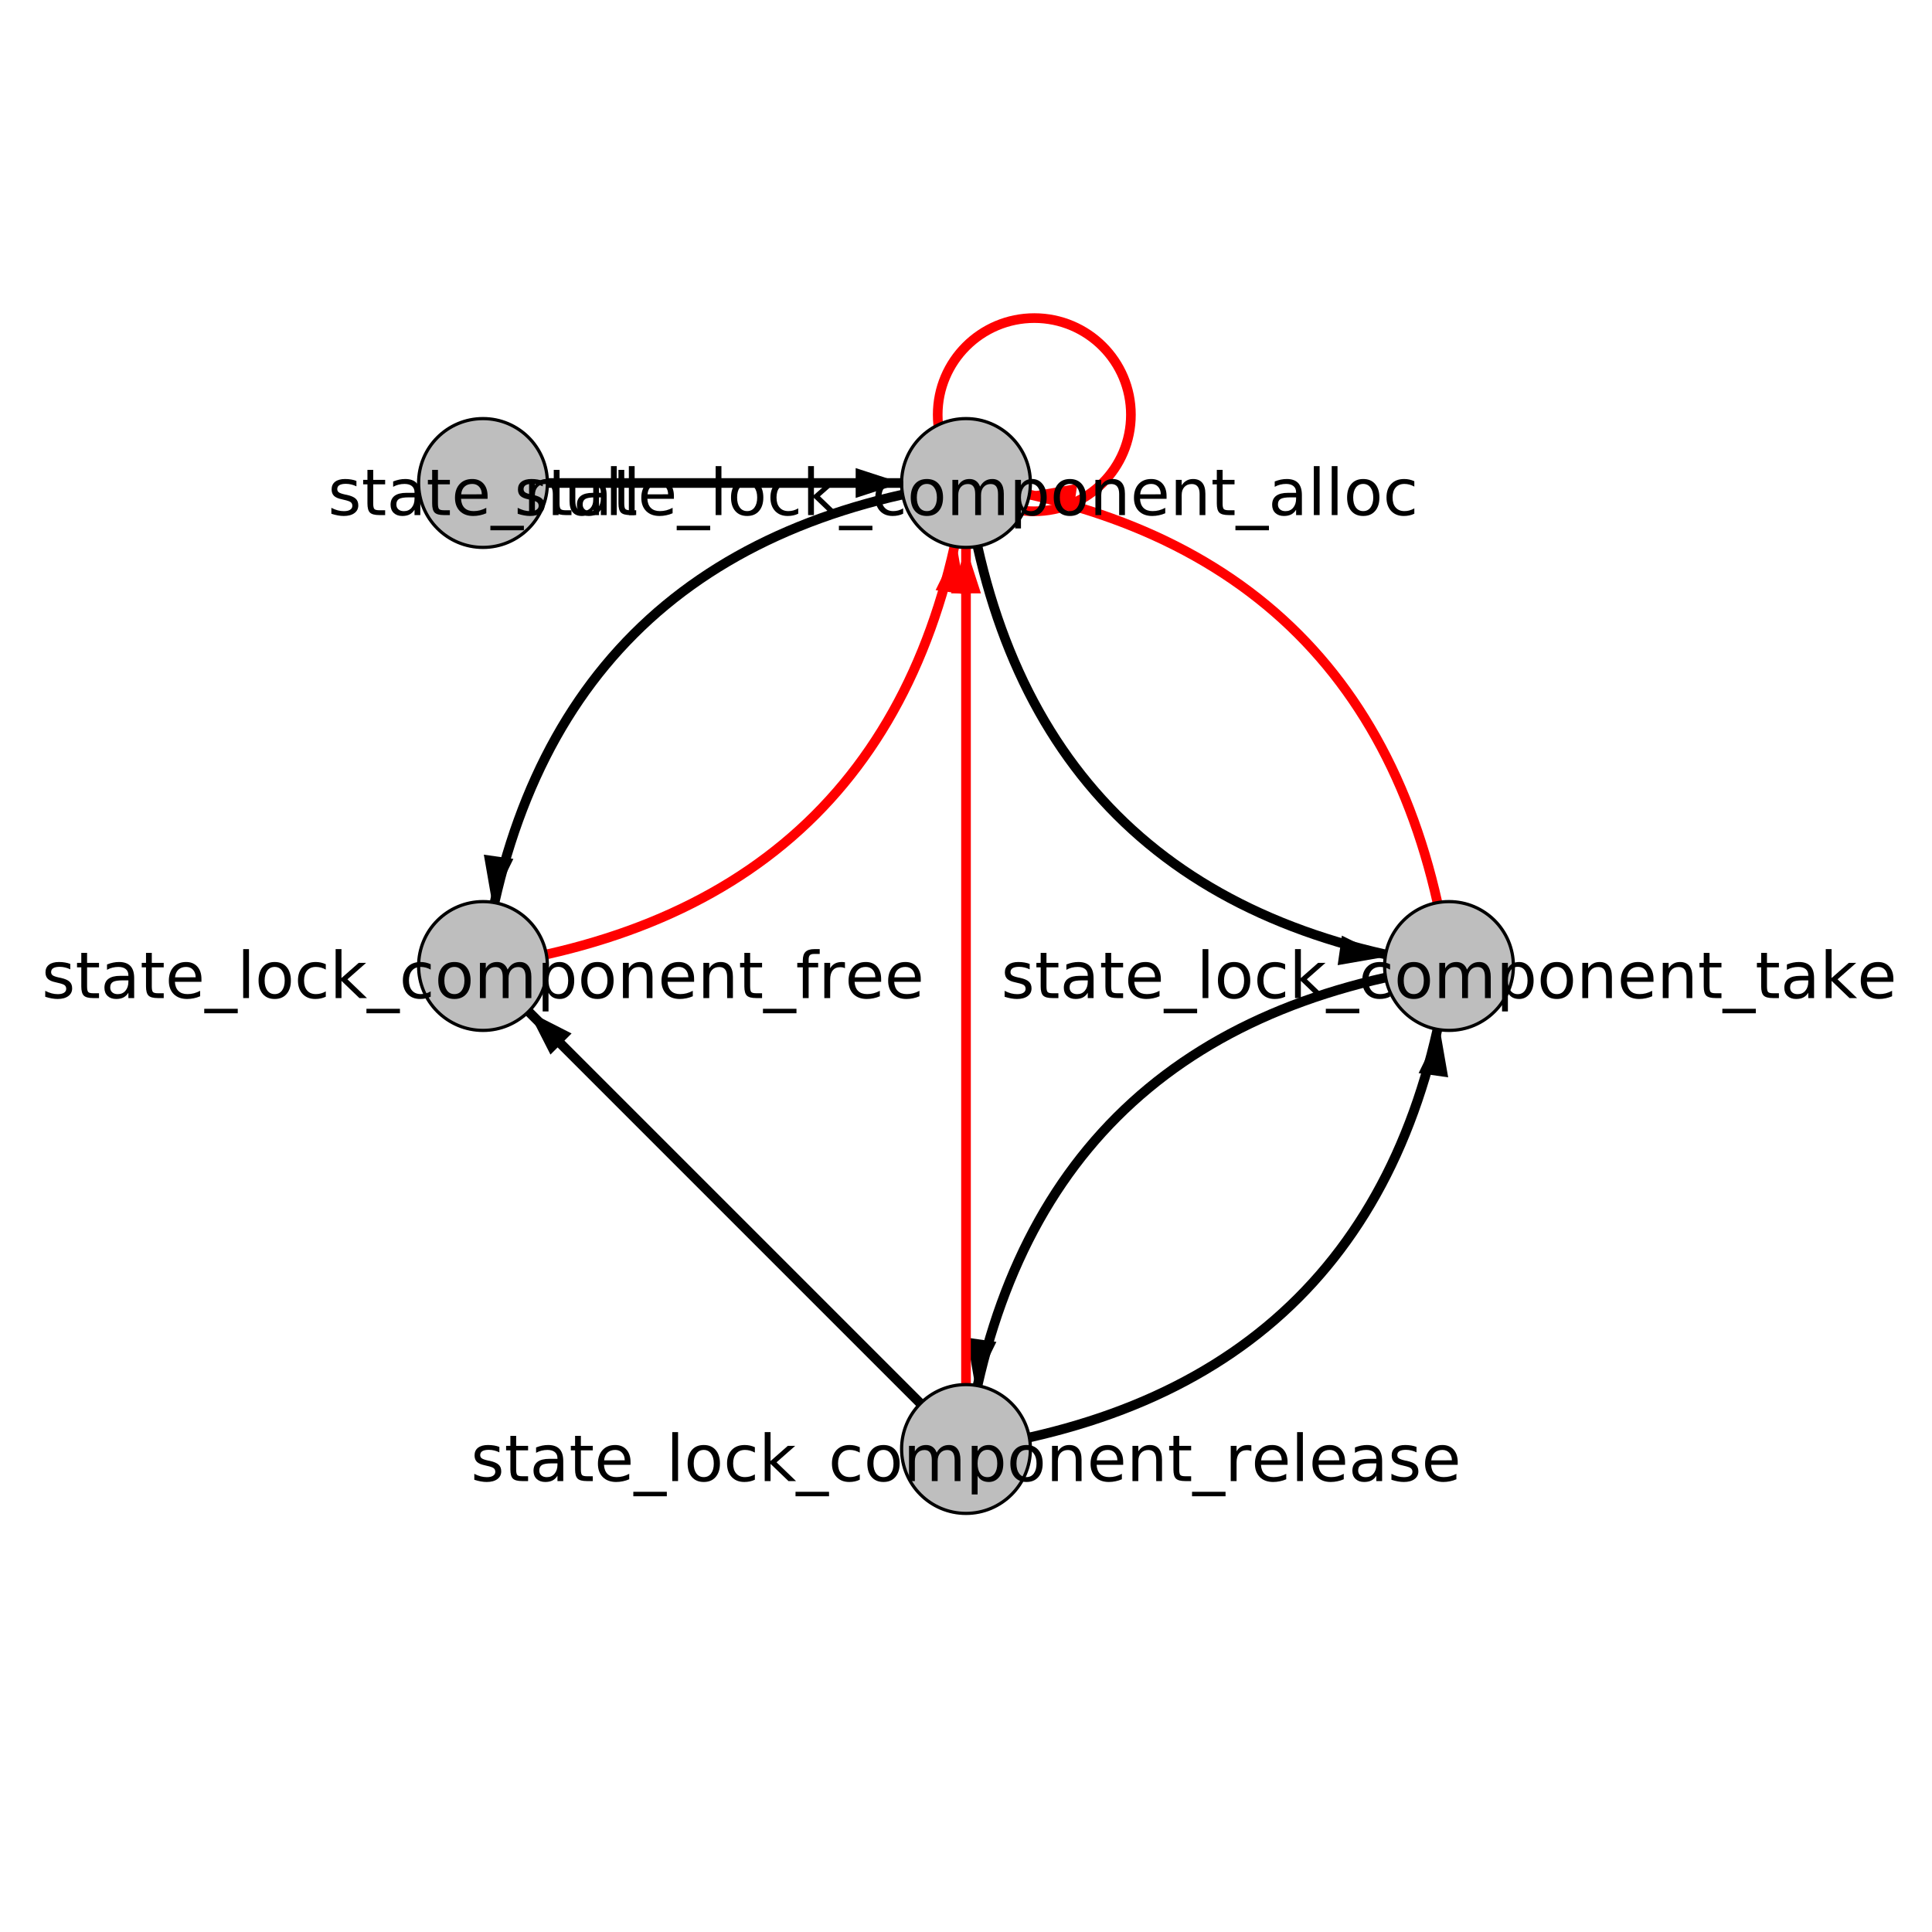 <?xml version="1.0" encoding="UTF-8"?>
<svg xmlns="http://www.w3.org/2000/svg" xmlns:xlink="http://www.w3.org/1999/xlink" width="600pt" height="600pt" viewBox="0 0 600 600" version="1.1">
<rect x="0" y="0" width="600" height="600" fill="#333333" stroke="none"/>
<defs>
<g>
<symbol overflow="visible" id="glyph0-0">
<path style="stroke:none;" d="M 1 3.531 L 1 -14.109 L 11 -14.109 L 11 3.531 L 1 3.531 Z M 2.125 2.422 L 9.891 2.422 L 9.891 -12.984 L 2.125 -12.984 L 2.125 2.422 Z M 2.125 2.422 "/>
</symbol>
<symbol overflow="visible" id="glyph0-1">
<path style="stroke:none;" d="M 8.859 -10.609 L 8.859 -8.922 C 8.348 -9.18 7.816 -9.375 7.266 -9.5 C 6.723 -9.633 6.16 -9.703 5.578 -9.703 C 4.68 -9.703 4.008 -9.559 3.562 -9.281 C 3.125 -9.008 2.906 -8.602 2.906 -8.062 C 2.906 -7.645 3.062 -7.316 3.375 -7.078 C 3.695 -6.836 4.336 -6.605 5.297 -6.391 L 5.922 -6.266 C 7.191 -5.984 8.094 -5.59 8.625 -5.094 C 9.164 -4.602 9.438 -3.91 9.438 -3.016 C 9.438 -2.004 9.035 -1.199 8.234 -0.609 C 7.43 -0.016 6.324 0.281 4.922 0.281 C 4.336 0.281 3.727 0.223 3.094 0.109 C 2.457 -0.004 1.785 -0.176 1.078 -0.406 L 1.078 -2.25 C 1.742 -1.906 2.398 -1.645 3.047 -1.469 C 3.691 -1.301 4.332 -1.219 4.969 -1.219 C 5.809 -1.219 6.457 -1.363 6.906 -1.656 C 7.363 -1.945 7.594 -2.352 7.594 -2.875 C 7.594 -3.363 7.426 -3.738 7.094 -4 C 6.77 -4.258 6.051 -4.508 4.938 -4.75 L 4.312 -4.906 C 3.195 -5.133 2.387 -5.488 1.891 -5.969 C 1.398 -6.457 1.156 -7.129 1.156 -7.984 C 1.156 -9.004 1.52 -9.797 2.25 -10.359 C 2.977 -10.918 4.016 -11.203 5.359 -11.203 C 6.023 -11.203 6.648 -11.148 7.234 -11.047 C 7.816 -10.953 8.359 -10.805 8.859 -10.609 Z M 8.859 -10.609 "/>
</symbol>
<symbol overflow="visible" id="glyph0-2">
<path style="stroke:none;" d="M 3.656 -14.047 L 3.656 -10.938 L 7.359 -10.938 L 7.359 -9.547 L 3.656 -9.547 L 3.656 -3.609 C 3.656 -2.711 3.773 -2.133 4.016 -1.875 C 4.262 -1.625 4.766 -1.5 5.516 -1.5 L 7.359 -1.5 L 7.359 0 L 5.516 0 C 4.129 0 3.168 -0.254 2.641 -0.766 C 2.117 -1.285 1.859 -2.234 1.859 -3.609 L 1.859 -9.547 L 0.531 -9.547 L 0.531 -10.938 L 1.859 -10.938 L 1.859 -14.047 L 3.656 -14.047 Z M 3.656 -14.047 "/>
</symbol>
<symbol overflow="visible" id="glyph0-3">
<path style="stroke:none;" d="M 6.859 -5.5 C 5.398 -5.5 4.387 -5.332 3.828 -5 C 3.273 -4.664 3 -4.098 3 -3.297 C 3 -2.66 3.207 -2.152 3.625 -1.781 C 4.051 -1.406 4.625 -1.219 5.344 -1.219 C 6.34 -1.219 7.141 -1.57 7.734 -2.281 C 8.336 -2.988 8.641 -3.926 8.641 -5.094 L 8.641 -5.5 L 6.859 -5.5 Z M 10.438 -6.234 L 10.438 0 L 8.641 0 L 8.641 -1.656 C 8.234 -1 7.723 -0.508 7.109 -0.188 C 6.492 0.121 5.742 0.281 4.859 0.281 C 3.742 0.281 2.852 -0.031 2.188 -0.656 C 1.531 -1.289 1.203 -2.133 1.203 -3.188 C 1.203 -4.414 1.613 -5.344 2.438 -5.969 C 3.258 -6.59 4.488 -6.906 6.125 -6.906 L 8.641 -6.906 L 8.641 -7.078 C 8.641 -7.91 8.367 -8.551 7.828 -9 C 7.285 -9.445 6.52 -9.672 5.531 -9.672 C 4.906 -9.672 4.293 -9.598 3.703 -9.453 C 3.117 -9.305 2.551 -9.082 2 -8.781 L 2 -10.438 C 2.652 -10.695 3.289 -10.891 3.906 -11.016 C 4.527 -11.137 5.133 -11.203 5.719 -11.203 C 7.301 -11.203 8.484 -10.789 9.266 -9.969 C 10.043 -9.145 10.438 -7.898 10.438 -6.234 Z M 10.438 -6.234 "/>
</symbol>
<symbol overflow="visible" id="glyph0-4">
<path style="stroke:none;" d="M 11.234 -5.922 L 11.234 -5.047 L 2.984 -5.047 C 3.055 -3.805 3.426 -2.855 4.094 -2.203 C 4.758 -1.555 5.691 -1.234 6.891 -1.234 C 7.574 -1.234 8.242 -1.316 8.891 -1.484 C 9.535 -1.66 10.18 -1.914 10.828 -2.25 L 10.828 -0.562 C 10.18 -0.281 9.52 -0.07 8.844 0.062 C 8.164 0.207 7.477 0.281 6.781 0.281 C 5.031 0.281 3.645 -0.223 2.625 -1.234 C 1.613 -2.254 1.109 -3.629 1.109 -5.359 C 1.109 -7.148 1.586 -8.57 2.547 -9.625 C 3.512 -10.676 4.82 -11.203 6.469 -11.203 C 7.934 -11.203 9.098 -10.727 9.953 -9.781 C 10.805 -8.832 11.234 -7.543 11.234 -5.922 Z M 9.438 -6.453 C 9.426 -7.43 9.148 -8.211 8.609 -8.797 C 8.078 -9.379 7.367 -9.672 6.484 -9.672 C 5.484 -9.672 4.68 -9.387 4.078 -8.828 C 3.473 -8.266 3.121 -7.465 3.031 -6.438 L 9.438 -6.453 Z M 9.438 -6.453 "/>
</symbol>
<symbol overflow="visible" id="glyph0-5">
<path style="stroke:none;" d="M 10.203 3.328 L 10.203 4.719 L -0.203 4.719 L -0.203 3.328 L 10.203 3.328 Z M 10.203 3.328 "/>
</symbol>
<symbol overflow="visible" id="glyph0-6">
<path style="stroke:none;" d="M 1.891 -15.203 L 3.688 -15.203 L 3.688 0 L 1.891 0 L 1.891 -15.203 Z M 1.891 -15.203 "/>
</symbol>
<symbol overflow="visible" id="glyph0-7">
<path style="stroke:none;" d="M 6.125 -9.672 C 5.156 -9.672 4.387 -9.293 3.828 -8.547 C 3.273 -7.797 3 -6.762 3 -5.453 C 3 -4.148 3.273 -3.117 3.828 -2.359 C 4.387 -1.609 5.156 -1.234 6.125 -1.234 C 7.082 -1.234 7.836 -1.609 8.391 -2.359 C 8.949 -3.117 9.234 -4.148 9.234 -5.453 C 9.234 -6.754 8.949 -7.781 8.391 -8.531 C 7.836 -9.289 7.082 -9.672 6.125 -9.672 Z M 6.125 -11.203 C 7.684 -11.203 8.91 -10.691 9.797 -9.672 C 10.691 -8.66 11.141 -7.254 11.141 -5.453 C 11.141 -3.672 10.691 -2.27 9.797 -1.25 C 8.91 -0.227 7.684 0.281 6.125 0.281 C 4.551 0.281 3.32 -0.227 2.438 -1.25 C 1.551 -2.27 1.109 -3.672 1.109 -5.453 C 1.109 -7.254 1.551 -8.66 2.438 -9.672 C 3.32 -10.691 4.551 -11.203 6.125 -11.203 Z M 6.125 -11.203 "/>
</symbol>
<symbol overflow="visible" id="glyph0-8">
<path style="stroke:none;" d="M 9.75 -10.516 L 9.75 -8.844 C 9.25 -9.121 8.742 -9.332 8.234 -9.469 C 7.723 -9.602 7.207 -9.672 6.688 -9.672 C 5.52 -9.672 4.613 -9.301 3.969 -8.562 C 3.32 -7.832 3 -6.793 3 -5.453 C 3 -4.117 3.32 -3.082 3.969 -2.344 C 4.613 -1.602 5.52 -1.234 6.688 -1.234 C 7.207 -1.234 7.723 -1.301 8.234 -1.438 C 8.742 -1.582 9.25 -1.797 9.75 -2.078 L 9.75 -0.422 C 9.25 -0.18 8.727 -0.004 8.188 0.109 C 7.656 0.223 7.086 0.281 6.484 0.281 C 4.836 0.281 3.527 -0.234 2.562 -1.266 C 1.594 -2.305 1.109 -3.703 1.109 -5.453 C 1.109 -7.242 1.598 -8.648 2.578 -9.672 C 3.555 -10.691 4.898 -11.203 6.609 -11.203 C 7.16 -11.203 7.695 -11.145 8.219 -11.031 C 8.746 -10.914 9.258 -10.742 9.75 -10.516 Z M 9.75 -10.516 "/>
</symbol>
<symbol overflow="visible" id="glyph0-9">
<path style="stroke:none;" d="M 1.812 -15.203 L 3.625 -15.203 L 3.625 -6.219 L 8.984 -10.938 L 11.281 -10.938 L 5.484 -5.828 L 11.531 0 L 9.188 0 L 3.625 -5.344 L 3.625 0 L 1.812 0 L 1.812 -15.203 Z M 1.812 -15.203 "/>
</symbol>
<symbol overflow="visible" id="glyph0-10">
<path style="stroke:none;" d="M 10.406 -8.844 C 10.852 -9.645 11.391 -10.238 12.016 -10.625 C 12.637 -11.008 13.375 -11.203 14.219 -11.203 C 15.352 -11.203 16.227 -10.801 16.844 -10 C 17.465 -9.207 17.781 -8.074 17.781 -6.609 L 17.781 0 L 15.984 0 L 15.984 -6.547 C 15.984 -7.586 15.793 -8.363 15.422 -8.875 C 15.047 -9.383 14.477 -9.641 13.719 -9.641 C 12.789 -9.641 12.055 -9.324 11.516 -8.703 C 10.973 -8.086 10.703 -7.246 10.703 -6.188 L 10.703 0 L 8.891 0 L 8.891 -6.547 C 8.891 -7.598 8.699 -8.375 8.328 -8.875 C 7.961 -9.383 7.395 -9.641 6.625 -9.641 C 5.707 -9.641 4.977 -9.324 4.438 -8.703 C 3.895 -8.086 3.625 -7.246 3.625 -6.188 L 3.625 0 L 1.812 0 L 1.812 -10.938 L 3.625 -10.938 L 3.625 -9.234 C 4.027 -9.91 4.52 -10.406 5.094 -10.719 C 5.664 -11.039 6.348 -11.203 7.141 -11.203 C 7.93 -11.203 8.602 -10.996 9.156 -10.594 C 9.715 -10.188 10.133 -9.602 10.406 -8.844 Z M 10.406 -8.844 "/>
</symbol>
<symbol overflow="visible" id="glyph0-11">
<path style="stroke:none;" d="M 3.625 -1.641 L 3.625 4.156 L 1.812 4.156 L 1.812 -10.938 L 3.625 -10.938 L 3.625 -9.281 C 3.996 -9.926 4.473 -10.406 5.047 -10.719 C 5.629 -11.039 6.32 -11.203 7.125 -11.203 C 8.445 -11.203 9.523 -10.668 10.359 -9.609 C 11.191 -8.555 11.609 -7.168 11.609 -5.453 C 11.609 -3.734 11.191 -2.348 10.359 -1.297 C 9.523 -0.242 8.445 0.281 7.125 0.281 C 6.32 0.281 5.629 0.121 5.047 -0.188 C 4.473 -0.508 3.996 -0.992 3.625 -1.641 Z M 9.734 -5.453 C 9.734 -6.773 9.461 -7.812 8.922 -8.562 C 8.379 -9.32 7.633 -9.703 6.688 -9.703 C 5.727 -9.703 4.977 -9.32 4.438 -8.562 C 3.895 -7.812 3.625 -6.773 3.625 -5.453 C 3.625 -4.141 3.895 -3.102 4.438 -2.344 C 4.977 -1.594 5.727 -1.219 6.688 -1.219 C 7.633 -1.219 8.379 -1.594 8.922 -2.344 C 9.461 -3.102 9.734 -4.141 9.734 -5.453 Z M 9.734 -5.453 "/>
</symbol>
<symbol overflow="visible" id="glyph0-12">
<path style="stroke:none;" d="M 10.984 -6.609 L 10.984 0 L 9.188 0 L 9.188 -6.547 C 9.188 -7.574 8.98 -8.348 8.578 -8.859 C 8.172 -9.379 7.566 -9.641 6.766 -9.641 C 5.785 -9.641 5.012 -9.324 4.453 -8.703 C 3.898 -8.086 3.625 -7.246 3.625 -6.188 L 3.625 0 L 1.812 0 L 1.812 -10.938 L 3.625 -10.938 L 3.625 -9.234 C 4.051 -9.887 4.555 -10.379 5.141 -10.703 C 5.723 -11.035 6.395 -11.203 7.156 -11.203 C 8.414 -11.203 9.367 -10.809 10.016 -10.031 C 10.66 -9.258 10.984 -8.117 10.984 -6.609 Z M 10.984 -6.609 "/>
</symbol>
<symbol overflow="visible" id="glyph0-13">
<path style="stroke:none;" d="M 7.422 -15.203 L 7.422 -13.703 L 5.703 -13.703 C 5.055 -13.703 4.605 -13.57 4.359 -13.312 C 4.109 -13.051 3.984 -12.582 3.984 -11.906 L 3.984 -10.938 L 6.938 -10.938 L 6.938 -9.547 L 3.984 -9.547 L 3.984 0 L 2.172 0 L 2.172 -9.547 L 0.453 -9.547 L 0.453 -10.938 L 2.172 -10.938 L 2.172 -11.703 C 2.172 -12.918 2.453 -13.805 3.016 -14.359 C 3.586 -14.918 4.488 -15.203 5.719 -15.203 L 7.422 -15.203 Z M 7.422 -15.203 "/>
</symbol>
<symbol overflow="visible" id="glyph0-14">
<path style="stroke:none;" d="M 8.219 -9.266 C 8.02 -9.379 7.801 -9.461 7.562 -9.516 C 7.32 -9.566 7.059 -9.594 6.781 -9.594 C 5.758 -9.594 4.977 -9.262 4.438 -8.609 C 3.895 -7.953 3.625 -7.004 3.625 -5.766 L 3.625 0 L 1.812 0 L 1.812 -10.938 L 3.625 -10.938 L 3.625 -9.234 C 3.996 -9.898 4.488 -10.395 5.094 -10.719 C 5.695 -11.039 6.438 -11.203 7.312 -11.203 C 7.426 -11.203 7.555 -11.191 7.703 -11.172 C 7.855 -11.16 8.031 -11.137 8.219 -11.109 L 8.219 -9.266 Z M 8.219 -9.266 "/>
</symbol>
<symbol overflow="visible" id="glyph0-15">
<path style="stroke:none;" d="M 1.703 -4.312 L 1.703 -10.938 L 3.5 -10.938 L 3.5 -4.391 C 3.5 -3.348 3.695 -2.566 4.094 -2.047 C 4.496 -1.535 5.109 -1.281 5.922 -1.281 C 6.887 -1.281 7.656 -1.586 8.219 -2.203 C 8.777 -2.824 9.062 -3.672 9.062 -4.734 L 9.062 -10.938 L 10.859 -10.938 L 10.859 0 L 9.062 0 L 9.062 -1.688 C 8.625 -1.02 8.117 -0.523 7.547 -0.203 C 6.973 0.117 6.301 0.281 5.531 0.281 C 4.281 0.281 3.324 -0.109 2.672 -0.891 C 2.023 -1.668 1.703 -2.812 1.703 -4.312 Z M 6.219 -11.203 L 6.219 -11.203 Z M 6.219 -11.203 "/>
</symbol>
</g>
</defs>
<g id="surface0">
<path style=" stroke:none;fill-rule:nonzero;fill:rgb(100%,100%,100%);fill-opacity:1;" d="M 0 0 L 600 0 L 600 600 L 0 600 Z M 0 0 "/>
<path style="fill:none;stroke-width:3;stroke-linecap:butt;stroke-linejoin:miter;stroke:rgb(0%,0%,0%);stroke-opacity:1;stroke-miterlimit:10;" d="M 150 150 L 300 150 "/>
<path style=" stroke:none;fill-rule:nonzero;fill:rgb(0%,0%,0%);fill-opacity:1;" d="M 280 150 L 265.734 154.637 L 265.734 145.363 L 280 150 "/>
<path style="fill:none;stroke-width:3;stroke-linecap:butt;stroke-linejoin:miter;stroke:rgb(0%,0%,0%);stroke-opacity:1;stroke-miterlimit:10;" d="M 300 150 C 212.5 162.5 162.5 212.5 150 300 "/>
<path style=" stroke:none;fill-rule:nonzero;fill:rgb(0%,0%,0%);fill-opacity:1;" d="M 152.828 280.199 L 150.258 265.422 L 159.434 266.734 L 152.828 280.199 "/>
<path style="fill:none;stroke-width:3;stroke-linecap:butt;stroke-linejoin:miter;stroke:rgb(0%,0%,0%);stroke-opacity:1;stroke-miterlimit:10;" d="M 300 150 C 312.5 237.5 362.5 287.5 450 300 "/>
<path style=" stroke:none;fill-rule:nonzero;fill:rgb(0%,0%,0%);fill-opacity:1;" d="M 430.199 297.172 L 415.422 299.742 L 416.734 290.566 L 430.199 297.172 "/>
<path style="fill:none;stroke-width:3;stroke-linecap:butt;stroke-linejoin:miter;stroke:rgb(0%,0%,0%);stroke-opacity:1;stroke-miterlimit:10;" d="M 450 300 C 362.5 312.5 312.5 362.5 300 450 "/>
<path style=" stroke:none;fill-rule:nonzero;fill:rgb(0%,0%,0%);fill-opacity:1;" d="M 302.828 430.199 L 300.258 415.422 L 309.434 416.734 L 302.828 430.199 "/>
<path style="fill:none;stroke-width:3;stroke-linecap:butt;stroke-linejoin:miter;stroke:rgb(0%,0%,0%);stroke-opacity:1;stroke-miterlimit:10;" d="M 300 450 C 387.5 437.5 437.5 387.5 450 300 "/>
<path style=" stroke:none;fill-rule:nonzero;fill:rgb(0%,0%,0%);fill-opacity:1;" d="M 447.172 319.801 L 449.742 334.578 L 440.566 333.266 L 447.172 319.801 "/>
<path style="fill:none;stroke-width:3;stroke-linecap:butt;stroke-linejoin:miter;stroke:rgb(0%,0%,0%);stroke-opacity:1;stroke-miterlimit:10;" d="M 300 450 L 150 300 "/>
<path style=" stroke:none;fill-rule:nonzero;fill:rgb(0%,0%,0%);fill-opacity:1;" d="M 164.141 314.141 L 177.508 320.953 L 170.953 327.508 L 164.141 314.141 "/>
<path style="fill:none;stroke-width:3;stroke-linecap:butt;stroke-linejoin:miter;stroke:rgb(100%,0%,0%);stroke-opacity:1;stroke-miterlimit:10;" d="M 351.215 128.785 C 351.215 145.355 337.781 158.785 321.215 158.785 C 304.645 158.785 291.215 145.355 291.215 128.785 C 291.215 112.219 304.645 98.785 321.215 98.785 C 337.781 98.785 351.215 112.219 351.215 128.785 "/>
<path style="fill:none;stroke-width:3;stroke-linecap:butt;stroke-linejoin:miter;stroke:rgb(100%,0%,0%);stroke-opacity:1;stroke-miterlimit:10;" d="M 150 300 C 237.5 287.5 287.5 237.5 300 150 "/>
<path style=" stroke:none;fill-rule:nonzero;fill:rgb(100%,0%,0%);fill-opacity:1;" d="M 297.172 169.801 L 299.742 184.578 L 290.566 183.266 L 297.172 169.801 "/>
<path style="fill:none;stroke-width:3;stroke-linecap:butt;stroke-linejoin:miter;stroke:rgb(100%,0%,0%);stroke-opacity:1;stroke-miterlimit:10;" d="M 450 300 C 437.5 212.5 387.5 162.5 300 150 "/>
<path style=" stroke:none;fill-rule:nonzero;fill:rgb(100%,0%,0%);fill-opacity:1;" d="M 319.801 152.828 L 334.578 150.258 L 333.266 159.434 L 319.801 152.828 "/>
<path style="fill:none;stroke-width:3;stroke-linecap:butt;stroke-linejoin:miter;stroke:rgb(100%,0%,0%);stroke-opacity:1;stroke-miterlimit:10;" d="M 300 450 L 300 150 "/>
<path style=" stroke:none;fill-rule:nonzero;fill:rgb(100%,0%,0%);fill-opacity:1;" d="M 300 170 L 304.637 184.266 L 295.363 184.266 L 300 170 "/>
<path style="fill-rule:nonzero;fill:rgb(74.51%,74.51%,74.51%);fill-opacity:1;stroke-width:1;stroke-linecap:butt;stroke-linejoin:miter;stroke:rgb(0%,0%,0%);stroke-opacity:1;stroke-miterlimit:10;" d="M 320 150 C 320 161.047 311.047 170 300 170 C 288.953 170 280 161.047 280 150 C 280 138.953 288.953 130 300 130 C 311.047 130 320 138.953 320 150 "/>
<path style="fill-rule:nonzero;fill:rgb(74.51%,74.51%,74.51%);fill-opacity:1;stroke-width:1;stroke-linecap:butt;stroke-linejoin:miter;stroke:rgb(0%,0%,0%);stroke-opacity:1;stroke-miterlimit:10;" d="M 170 300 C 170 311.047 161.047 320 150 320 C 138.953 320 130 311.047 130 300 C 130 288.953 138.953 280 150 280 C 161.047 280 170 288.953 170 300 "/>
<path style="fill-rule:nonzero;fill:rgb(74.51%,74.51%,74.51%);fill-opacity:1;stroke-width:1;stroke-linecap:butt;stroke-linejoin:miter;stroke:rgb(0%,0%,0%);stroke-opacity:1;stroke-miterlimit:10;" d="M 470 300 C 470 311.047 461.047 320 450 320 C 438.953 320 430 311.047 430 300 C 430 288.953 438.953 280 450 280 C 461.047 280 470 288.953 470 300 "/>
<path style="fill-rule:nonzero;fill:rgb(74.51%,74.51%,74.51%);fill-opacity:1;stroke-width:1;stroke-linecap:butt;stroke-linejoin:miter;stroke:rgb(0%,0%,0%);stroke-opacity:1;stroke-miterlimit:10;" d="M 320 450 C 320 461.047 311.047 470 300 470 C 288.953 470 280 461.047 280 450 C 280 438.953 288.953 430 300 430 C 311.047 430 320 438.953 320 450 "/>
<path style="fill-rule:nonzero;fill:rgb(74.51%,74.51%,74.51%);fill-opacity:1;stroke-width:1;stroke-linecap:butt;stroke-linejoin:miter;stroke:rgb(0%,0%,0%);stroke-opacity:1;stroke-miterlimit:10;" d="M 170 150 C 170 161.047 161.047 170 150 170 C 138.953 170 130 161.047 130 150 C 130 138.953 138.953 130 150 130 C 161.047 130 170 138.953 170 150 "/>
<g style="fill:rgb(0%,0%,0%);fill-opacity:1;">
  <use xlink:href="#glyph0-1" x="159.695" y="159.961"/>
  <use xlink:href="#glyph0-2" x="170.115" y="159.961"/>
  <use xlink:href="#glyph0-3" x="177.957" y="159.961"/>
  <use xlink:href="#glyph0-2" x="190.213" y="159.961"/>
  <use xlink:href="#glyph0-4" x="198.055" y="159.961"/>
  <use xlink:href="#glyph0-5" x="210.359" y="159.961"/>
  <use xlink:href="#glyph0-6" x="220.359" y="159.961"/>
  <use xlink:href="#glyph0-7" x="225.916" y="159.961"/>
  <use xlink:href="#glyph0-8" x="238.152" y="159.961"/>
  <use xlink:href="#glyph0-9" x="249.148" y="159.961"/>
  <use xlink:href="#glyph0-5" x="260.73" y="159.961"/>
  <use xlink:href="#glyph0-8" x="270.73" y="159.961"/>
  <use xlink:href="#glyph0-7" x="281.727" y="159.961"/>
  <use xlink:href="#glyph0-10" x="293.963" y="159.961"/>
  <use xlink:href="#glyph0-11" x="313.445" y="159.961"/>
  <use xlink:href="#glyph0-7" x="326.141" y="159.961"/>
  <use xlink:href="#glyph0-12" x="338.377" y="159.961"/>
  <use xlink:href="#glyph0-4" x="351.053" y="159.961"/>
  <use xlink:href="#glyph0-12" x="363.357" y="159.961"/>
  <use xlink:href="#glyph0-2" x="376.033" y="159.961"/>
  <use xlink:href="#glyph0-5" x="383.875" y="159.961"/>
  <use xlink:href="#glyph0-3" x="393.875" y="159.961"/>
  <use xlink:href="#glyph0-6" x="406.131" y="159.961"/>
  <use xlink:href="#glyph0-6" x="411.688" y="159.961"/>
  <use xlink:href="#glyph0-7" x="417.244" y="159.961"/>
  <use xlink:href="#glyph0-8" x="429.48" y="159.961"/>
</g>
<g style="fill:rgb(0%,0%,0%);fill-opacity:1;">
  <use xlink:href="#glyph0-1" x="12.969" y="309.961"/>
  <use xlink:href="#glyph0-2" x="23.389" y="309.961"/>
  <use xlink:href="#glyph0-3" x="31.23" y="309.961"/>
  <use xlink:href="#glyph0-2" x="43.486" y="309.961"/>
  <use xlink:href="#glyph0-4" x="51.328" y="309.961"/>
  <use xlink:href="#glyph0-5" x="63.633" y="309.961"/>
  <use xlink:href="#glyph0-6" x="73.633" y="309.961"/>
  <use xlink:href="#glyph0-7" x="79.189" y="309.961"/>
  <use xlink:href="#glyph0-8" x="91.426" y="309.961"/>
  <use xlink:href="#glyph0-9" x="102.422" y="309.961"/>
  <use xlink:href="#glyph0-5" x="114.004" y="309.961"/>
  <use xlink:href="#glyph0-8" x="124.004" y="309.961"/>
  <use xlink:href="#glyph0-7" x="135" y="309.961"/>
  <use xlink:href="#glyph0-10" x="147.236" y="309.961"/>
  <use xlink:href="#glyph0-11" x="166.719" y="309.961"/>
  <use xlink:href="#glyph0-7" x="179.414" y="309.961"/>
  <use xlink:href="#glyph0-12" x="191.65" y="309.961"/>
  <use xlink:href="#glyph0-4" x="204.326" y="309.961"/>
  <use xlink:href="#glyph0-12" x="216.631" y="309.961"/>
  <use xlink:href="#glyph0-2" x="229.307" y="309.961"/>
  <use xlink:href="#glyph0-5" x="237.148" y="309.961"/>
  <use xlink:href="#glyph0-13" x="247.148" y="309.961"/>
  <use xlink:href="#glyph0-14" x="254.189" y="309.961"/>
  <use xlink:href="#glyph0-4" x="262.412" y="309.961"/>
  <use xlink:href="#glyph0-4" x="274.717" y="309.961"/>
</g>
<g style="fill:rgb(0%,0%,0%);fill-opacity:1;">
  <use xlink:href="#glyph0-1" x="310.914" y="309.961"/>
  <use xlink:href="#glyph0-2" x="321.334" y="309.961"/>
  <use xlink:href="#glyph0-3" x="329.176" y="309.961"/>
  <use xlink:href="#glyph0-2" x="341.432" y="309.961"/>
  <use xlink:href="#glyph0-4" x="349.273" y="309.961"/>
  <use xlink:href="#glyph0-5" x="361.578" y="309.961"/>
  <use xlink:href="#glyph0-6" x="371.578" y="309.961"/>
  <use xlink:href="#glyph0-7" x="377.135" y="309.961"/>
  <use xlink:href="#glyph0-8" x="389.371" y="309.961"/>
  <use xlink:href="#glyph0-9" x="400.367" y="309.961"/>
  <use xlink:href="#glyph0-5" x="411.949" y="309.961"/>
  <use xlink:href="#glyph0-8" x="421.949" y="309.961"/>
  <use xlink:href="#glyph0-7" x="432.945" y="309.961"/>
  <use xlink:href="#glyph0-10" x="445.182" y="309.961"/>
  <use xlink:href="#glyph0-11" x="464.664" y="309.961"/>
  <use xlink:href="#glyph0-7" x="477.359" y="309.961"/>
  <use xlink:href="#glyph0-12" x="489.596" y="309.961"/>
  <use xlink:href="#glyph0-4" x="502.271" y="309.961"/>
  <use xlink:href="#glyph0-12" x="514.576" y="309.961"/>
  <use xlink:href="#glyph0-2" x="527.252" y="309.961"/>
  <use xlink:href="#glyph0-5" x="535.094" y="309.961"/>
  <use xlink:href="#glyph0-2" x="545.094" y="309.961"/>
  <use xlink:href="#glyph0-3" x="552.936" y="309.961"/>
  <use xlink:href="#glyph0-9" x="565.191" y="309.961"/>
  <use xlink:href="#glyph0-4" x="576.773" y="309.961"/>
</g>
<g style="fill:rgb(0%,0%,0%);fill-opacity:1;">
  <use xlink:href="#glyph0-1" x="146.223" y="459.961"/>
  <use xlink:href="#glyph0-2" x="156.643" y="459.961"/>
  <use xlink:href="#glyph0-3" x="164.484" y="459.961"/>
  <use xlink:href="#glyph0-2" x="176.74" y="459.961"/>
  <use xlink:href="#glyph0-4" x="184.582" y="459.961"/>
  <use xlink:href="#glyph0-5" x="196.887" y="459.961"/>
  <use xlink:href="#glyph0-6" x="206.887" y="459.961"/>
  <use xlink:href="#glyph0-7" x="212.443" y="459.961"/>
  <use xlink:href="#glyph0-8" x="224.68" y="459.961"/>
  <use xlink:href="#glyph0-9" x="235.676" y="459.961"/>
  <use xlink:href="#glyph0-5" x="247.258" y="459.961"/>
  <use xlink:href="#glyph0-8" x="257.258" y="459.961"/>
  <use xlink:href="#glyph0-7" x="268.254" y="459.961"/>
  <use xlink:href="#glyph0-10" x="280.49" y="459.961"/>
  <use xlink:href="#glyph0-11" x="299.973" y="459.961"/>
  <use xlink:href="#glyph0-7" x="312.668" y="459.961"/>
  <use xlink:href="#glyph0-12" x="324.904" y="459.961"/>
  <use xlink:href="#glyph0-4" x="337.58" y="459.961"/>
  <use xlink:href="#glyph0-12" x="349.885" y="459.961"/>
  <use xlink:href="#glyph0-2" x="362.561" y="459.961"/>
  <use xlink:href="#glyph0-5" x="370.402" y="459.961"/>
  <use xlink:href="#glyph0-14" x="380.402" y="459.961"/>
  <use xlink:href="#glyph0-4" x="388.625" y="459.961"/>
  <use xlink:href="#glyph0-6" x="400.93" y="459.961"/>
  <use xlink:href="#glyph0-4" x="406.486" y="459.961"/>
  <use xlink:href="#glyph0-3" x="418.791" y="459.961"/>
  <use xlink:href="#glyph0-1" x="431.047" y="459.961"/>
  <use xlink:href="#glyph0-4" x="441.467" y="459.961"/>
</g>
<g style="fill:rgb(0%,0%,0%);fill-opacity:1;">
  <use xlink:href="#glyph0-1" x="101.832" y="159.961"/>
  <use xlink:href="#glyph0-2" x="112.252" y="159.961"/>
  <use xlink:href="#glyph0-3" x="120.094" y="159.961"/>
  <use xlink:href="#glyph0-2" x="132.35" y="159.961"/>
  <use xlink:href="#glyph0-4" x="140.191" y="159.961"/>
  <use xlink:href="#glyph0-5" x="152.496" y="159.961"/>
  <use xlink:href="#glyph0-12" x="162.496" y="159.961"/>
  <use xlink:href="#glyph0-15" x="175.172" y="159.961"/>
  <use xlink:href="#glyph0-6" x="187.848" y="159.961"/>
  <use xlink:href="#glyph0-6" x="193.404" y="159.961"/>
</g>
</g>
</svg>
